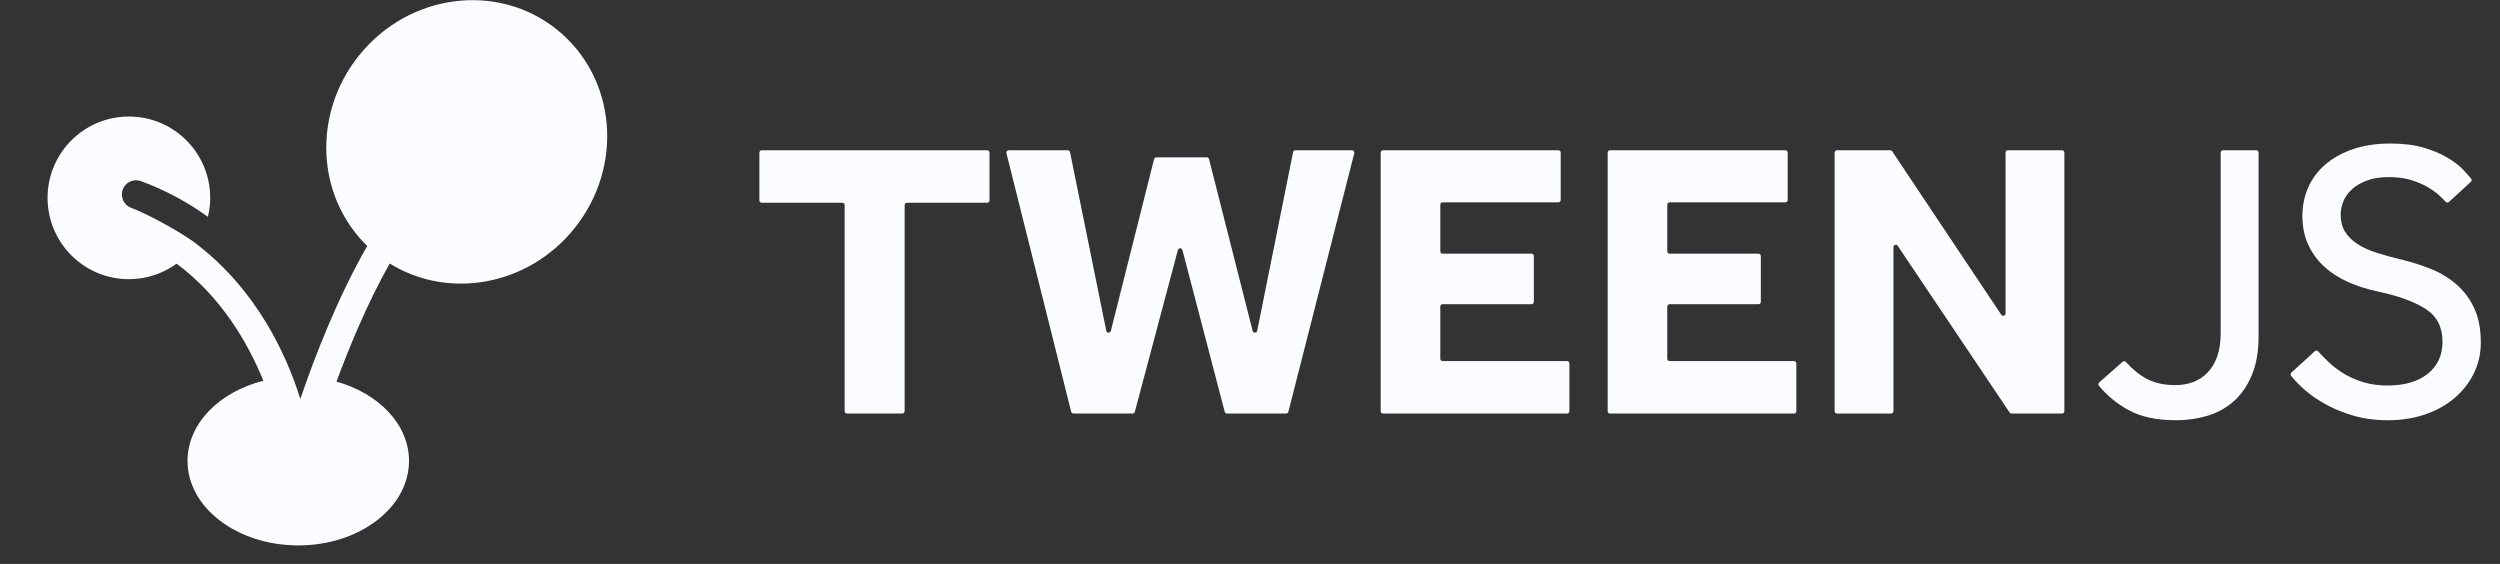 <svg xmlns="http://www.w3.org/2000/svg" viewBox="0 0 532 120" enable-background="new 0 0 532 120"><rect x="0" y="0" width="532" height="120" fill="#333333" stroke="none"/><g fill="#FAFCFF"><path d="M179.242 43.145h-17.145c-.276 0-.5-.224-.5-.5v-10.172c0-.276.224-.5.5-.5h47.973c.276 0 .5.224.5.5v10.172c0 .276-.224.5-.5.5h-17.061c-.276 0-.5.224-.5.5v43.855c0 .276-.224.5-.5.5h-11.768c-.276 0-.5-.224-.5-.5v-43.855c.001-.277-.223-.5-.499-.5zm35.412-11.172h12.559c.238 0 .443.168.49.401l7.712 38.013c.106.522.845.539.975.023l9.196-36.547c.056-.222.256-.378.485-.378h10.729c.229 0 .428.155.485.377l9.275 36.549c.131.516.87.497.975-.025l7.634-38.012c.047-.234.252-.402.49-.402h12.051c.326 0 .565.307.484.623l-14.024 55.028c-.056.222-.256.377-.485.377h-12.582c-.227 0-.426-.153-.484-.374l-8.999-34.416c-.13-.497-.835-.498-.967-.002l-9.158 34.42c-.058.219-.257.371-.483.371h-12.581c-.229 0-.429-.156-.485-.379l-13.778-55.027c-.078-.315.161-.62.486-.62zm79.659 0h37.304c.276 0 .5.224.5.5v10.088c0 .276-.224.5-.5.5h-24.62c-.276 0-.5.224-.5.5v9.92c0 .276.224.5.5.5h18.908c.276 0 .5.224.5.5v9.752c0 .276-.224.5-.5.5h-18.908c-.276 0-.5.224-.5.5v11.096c0 .276.224.5.5.5h26.469c.276 0 .5.224.5.5v10.171c0 .276-.224.5-.5.5h-39.152c-.276 0-.5-.224-.5-.5v-55.027c-.001-.276.223-.5.499-.5zm48.299 0h37.304c.276 0 .5.224.5.5v10.088c0 .276-.224.5-.5.5h-24.62c-.276 0-.5.224-.5.5v9.92c0 .276.224.5.5.5h18.908c.276 0 .5.224.5.5v9.752c0 .276-.224.5-.5.5h-18.908c-.276 0-.5.224-.5.5v11.096c0 .276.224.5.5.5h26.469c.276 0 .5.224.5.5v10.171c0 .276-.224.5-.5.5h-39.152c-.276 0-.5-.224-.5-.5v-55.027c-.001-.276.223-.5.499-.5zm48.299 0h11.328c.167 0 .323.083.416.222l23.212 34.777c.275.411.916.217.916-.278v-34.221c0-.276.224-.5.5-.5h11.516c.276 0 .5.224.5.5v55.027c0 .276-.224.5-.5.5h-10.741c-.167 0-.322-.083-.415-.221l-23.801-35.459c-.275-.41-.915-.215-.915.279v34.901c0 .276-.224.5-.5.5h-11.516c-.276 0-.5-.224-.5-.5v-55.027c0-.276.224-.5.5-.5zm60.787 45.012c.204-.18.516-.156.699.045 1.515 1.658 3.043 2.88 4.583 3.662 1.651.84 3.625 1.26 5.922 1.26 1.345 0 2.59-.21 3.738-.63 1.147-.42 2.17-1.077 3.066-1.974.895-.896 1.596-2.044 2.1-3.444.504-1.399.756-3.079.756-5.04v-38.391c0-.276.224-.5.5-.5h7.064c.276 0 .5.224.5.5v39.063c0 3.249-.477 6.006-1.429 8.274-.952 2.268-2.226 4.115-3.821 5.544-1.597 1.428-3.459 2.465-5.586 3.107-2.129.644-4.368.967-6.721.967-4.145 0-7.532-.729-10.164-2.185-2.483-1.372-4.566-3.095-6.251-5.165-.17-.209-.14-.52.062-.699l4.982-4.394zm40.905-2.254c.204-.186.514-.173.699.033.699.776 1.471 1.562 2.317 2.359.979.924 2.086 1.751 3.318 2.479 1.23.729 2.604 1.316 4.116 1.764 1.512.449 3.163.672 4.956.672 3.695 0 6.579-.84 8.651-2.52 2.071-1.681 3.108-3.948 3.108-6.805 0-3.079-1.176-5.389-3.528-6.93-2.352-1.539-5.741-2.785-10.164-3.738-2.408-.504-4.592-1.203-6.552-2.1-1.961-.895-3.654-2.016-5.082-3.36-1.428-1.344-2.534-2.898-3.318-4.662-.784-1.764-1.176-3.766-1.176-6.006 0-2.071.392-4.032 1.176-5.88.784-1.848 1.96-3.472 3.528-4.872 1.567-1.399 3.528-2.52 5.88-3.36 2.353-.84 5.067-1.26 8.148-1.26 2.743 0 5.109.294 7.098.882 1.987.588 3.682 1.302 5.082 2.142 1.399.84 2.52 1.709 3.36 2.604.665.71 1.206 1.314 1.626 1.813.173.206.156.51-.042.692l-4.656 4.293c-.201.185-.512.179-.698-.021-.309-.332-.704-.729-1.186-1.191-.672-.643-1.526-1.273-2.562-1.89-1.037-.616-2.24-1.134-3.611-1.554-1.373-.42-2.955-.63-4.746-.63-1.793 0-3.333.239-4.62.714-1.289.477-2.353 1.092-3.192 1.848s-1.457 1.61-1.848 2.562c-.393.953-.588 1.904-.588 2.856 0 1.4.294 2.591.882 3.57.588.98 1.441 1.848 2.562 2.604 1.12.756 2.506 1.4 4.158 1.932 1.651.533 3.541 1.05 5.67 1.554 2.071.504 4.102 1.163 6.09 1.974 1.987.812 3.766 1.905 5.334 3.276 1.567 1.373 2.814 3.052 3.738 5.04.924 1.988 1.386 4.41 1.386 7.266 0 2.409-.504 4.62-1.512 6.637-1.008 2.016-2.394 3.767-4.158 5.25-1.764 1.484-3.851 2.633-6.258 3.443-2.408.812-5.013 1.219-7.812 1.219-2.633 0-5.027-.309-7.183-.925-2.156-.615-4.116-1.398-5.88-2.352-1.764-.952-3.305-2.002-4.62-3.15-1.174-1.022-2.157-2.035-2.952-3.036-.163-.206-.131-.502.063-.679l4.998-4.557zM118.566 6.339c-12.632-10.191-31.489-7.771-42.118 5.405-10.06 12.471-9.136 30.104 1.703 40.597-6.389 11.123-11.262 23.812-14.241 32.559-2.984-9.572-9.378-23.296-22.19-33.045l.01-.014c-3.106-2.382-10.483-6.403-13.829-7.622-1.556-.567-2.354-2.328-1.783-3.884.57-1.555 2.293-2.371 3.85-1.8 5.484 2.011 10.199 4.659 14.272 7.603.31-1.296.492-2.643.492-4.034 0-9.558-7.748-17.306-17.306-17.306s-17.306 7.748-17.306 17.306 7.748 17.306 17.306 17.306c3.8 0 7.309-1.23 10.163-3.306 9.479 7.078 15.136 16.772 18.459 24.915-9.377 2.373-16.145 9.111-16.145 17.062 0 9.931 10.552 17.982 23.568 17.982s23.568-8.051 23.568-17.982c0-7.748-6.426-14.346-15.431-16.874 1.31-3.554 2.844-7.458 4.579-11.445 2.214-5.089 4.467-9.649 6.74-13.693 12.482 7.76 29.411 4.799 39.267-7.419 10.628-13.177 9.004-32.12-3.628-42.311z"/></g></svg>